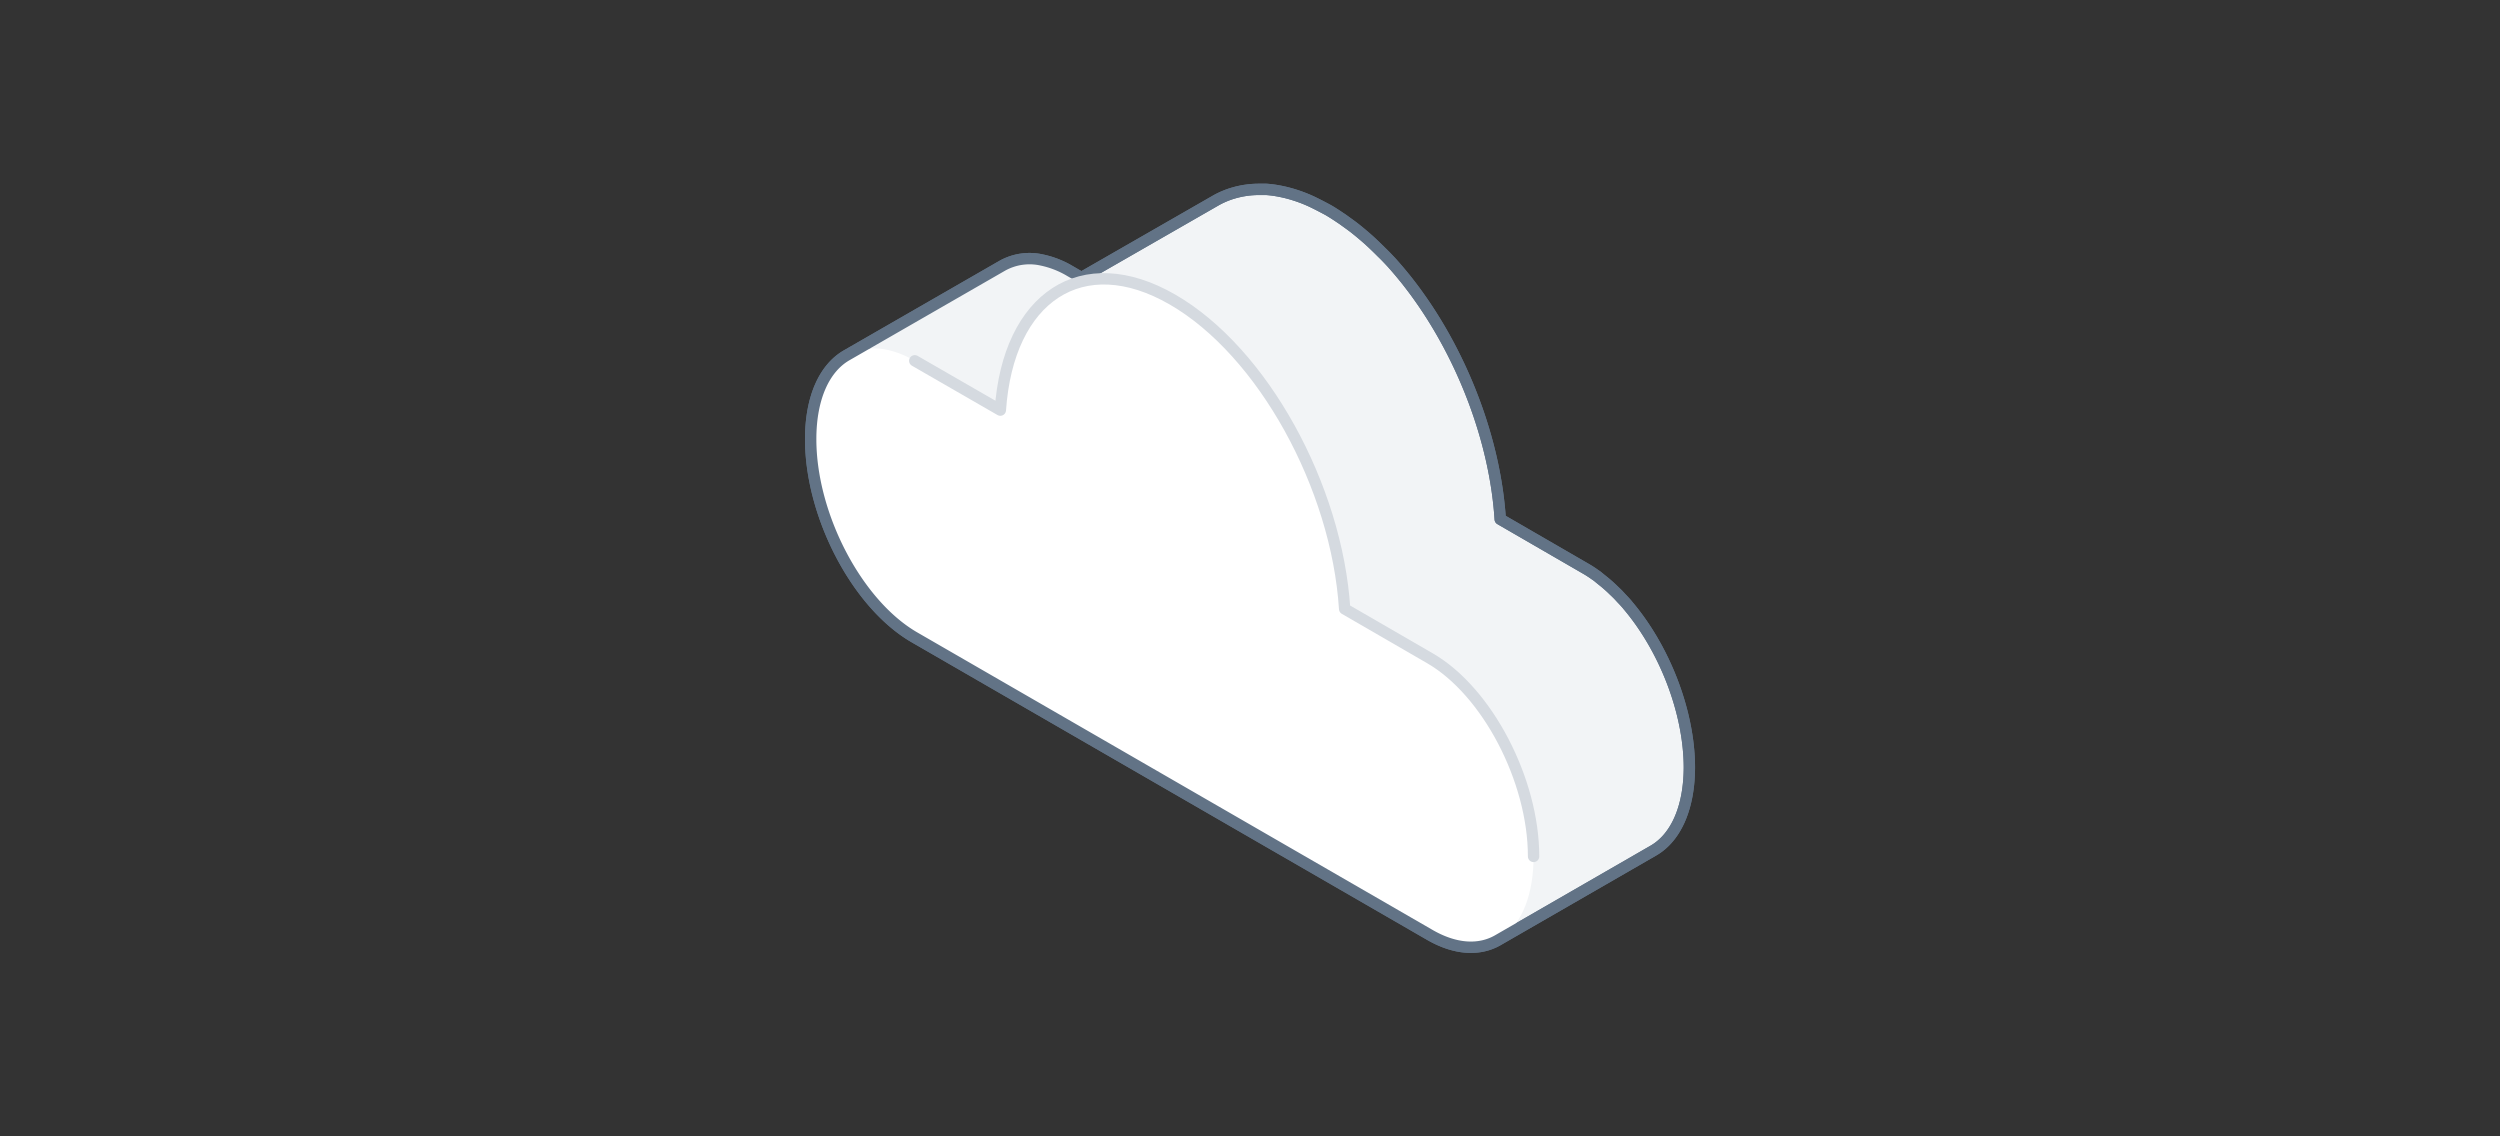 <svg xmlns="http://www.w3.org/2000/svg" viewBox="0 0 440 200"><rect x="0" y="0" width="440" height="200" fill="#333333" stroke="none"/><defs><style>.cls-1,.cls-2{fill:#f2f4f6;}.cls-1,.cls-4{stroke:#627386;}.cls-1,.cls-4,.cls-5{stroke-linecap:round;stroke-linejoin:round;stroke-width:2px;}.cls-3{fill:#fff;}.cls-4,.cls-5,.cls-6{fill:none;}.cls-5{stroke:#d5dae0;}</style></defs><title>cloud_1(2x1)</title><g id="Layer_2" data-name="Layer 2"><g id="Illustrations"><path class="cls-1" d="M286.54,106.59l-.14-.18c-.32-.37-.65-.73-1-1.09l-.58-.63q-.43-.43-.87-.84c-.26-.26-.53-.51-.8-.75s-.51-.45-.77-.66-.69-.55-1-.81-.41-.32-.62-.46a20.06,20.06,0,0,0-1.72-1.11l-15-8.68c-.88-13.74-6.52-28.4-14.62-39.59l-.28-.39c-.59-.8-1.19-1.58-1.8-2.35l-.21-.25q-.88-1.09-1.8-2.13a2,2,0,0,1-.19-.22c-.64-.7-1.28-1.38-1.93-2l-.37-.37c-.66-.65-1.32-1.29-2-1.9l-.17-.15c-.64-.56-1.29-1.11-1.94-1.63l-.35-.28c-.68-.53-1.37-1-2.06-1.51l-.42-.28c-.71-.48-1.43-.95-2.16-1.37-1-.54-1.89-1-2.82-1.45A25.36,25.36,0,0,0,226.77,34c-.45-.12-.89-.22-1.33-.31a19.45,19.45,0,0,0-2.56-.36c-.42,0-.84,0-1.25,0A16,16,0,0,0,217,34a14.61,14.61,0,0,0-3.17,1.37h0L190.33,48.86l-2-1.15a16.15,16.15,0,0,0-4.93-1.94,9.83,9.83,0,0,0-7,1h0L149,62.54h0c-3.87,2.23-6.32,7.4-6.32,14.75h0c0,13.45,8.18,29.06,18.26,34.88l90.67,52.35c4.56,2.64,8.74,2.8,11.94,1h0L291,149.7l0,0c3.87-2.23,6.33-7.39,6.33-14.74h0C297.27,125.08,292.86,114.06,286.54,106.59Z"/><path class="cls-2" d="M190.38,49.53c0-.43,0-.67,0-.67l-2-1.15c-4.56-2.64-8.73-2.79-11.93-1h0L149,62.54l0,0c3.2-1.85,7.36-1.69,11.93.94l15,8.68C176.89,59.59,182.42,51.49,190.38,49.53Z"/><path class="cls-3" d="M142.73,77.3h0c0,13.45,8.18,29.06,18.26,34.88l90.67,52.35c10.08,5.82,18.25-.36,18.25-13.8s-8.17-29.06-18.25-34.88l-15-8.68c-1.37-21.5-14.41-45.28-30.3-54.45s-28.93-.46-30.3,19.46L161,63.5C150.91,57.68,142.73,63.86,142.73,77.3Z"/><path class="cls-4" d="M286.54,106.59l-.14-.18c-.32-.37-.65-.73-1-1.09l-.58-.63q-.43-.43-.87-.84c-.26-.26-.53-.51-.8-.75s-.51-.45-.77-.66-.69-.55-1-.81-.41-.32-.62-.46a20.06,20.06,0,0,0-1.72-1.11l-15-8.68c-.88-13.74-6.52-28.4-14.62-39.59l-.28-.39c-.59-.8-1.19-1.58-1.8-2.35l-.21-.25q-.88-1.09-1.8-2.13a2,2,0,0,1-.19-.22c-.64-.7-1.28-1.38-1.93-2l-.37-.37c-.66-.65-1.32-1.29-2-1.9l-.17-.15c-.64-.56-1.29-1.11-1.94-1.63l-.35-.28c-.68-.53-1.37-1-2.06-1.51l-.42-.28c-.71-.48-1.43-.95-2.16-1.37-1-.54-1.89-1-2.82-1.45A25.36,25.36,0,0,0,226.77,34c-.45-.12-.89-.22-1.33-.31a19.45,19.45,0,0,0-2.56-.36c-.42,0-.84,0-1.25,0A16,16,0,0,0,217,34a14.61,14.61,0,0,0-3.17,1.37h0L190.33,48.86l-2-1.15a16.15,16.15,0,0,0-4.93-1.94,9.83,9.83,0,0,0-7,1h0L149,62.54h0c-3.87,2.23-6.32,7.4-6.32,14.75h0c0,13.45,8.18,29.06,18.26,34.88l90.67,52.35c4.56,2.64,8.74,2.8,11.94,1h0L291,149.7l0,0c3.87-2.23,6.33-7.39,6.33-14.74h0C297.27,125.08,292.86,114.06,286.54,106.59Z"/><path class="cls-5" d="M269.91,150.73c0-13.44-8.17-29.06-18.25-34.88l-15-8.68c-1.37-21.5-14.41-45.28-30.3-54.45s-28.93-.46-30.3,19.46L161,63.5"/><rect class="cls-6" width="440" height="200"/></g></g></svg>